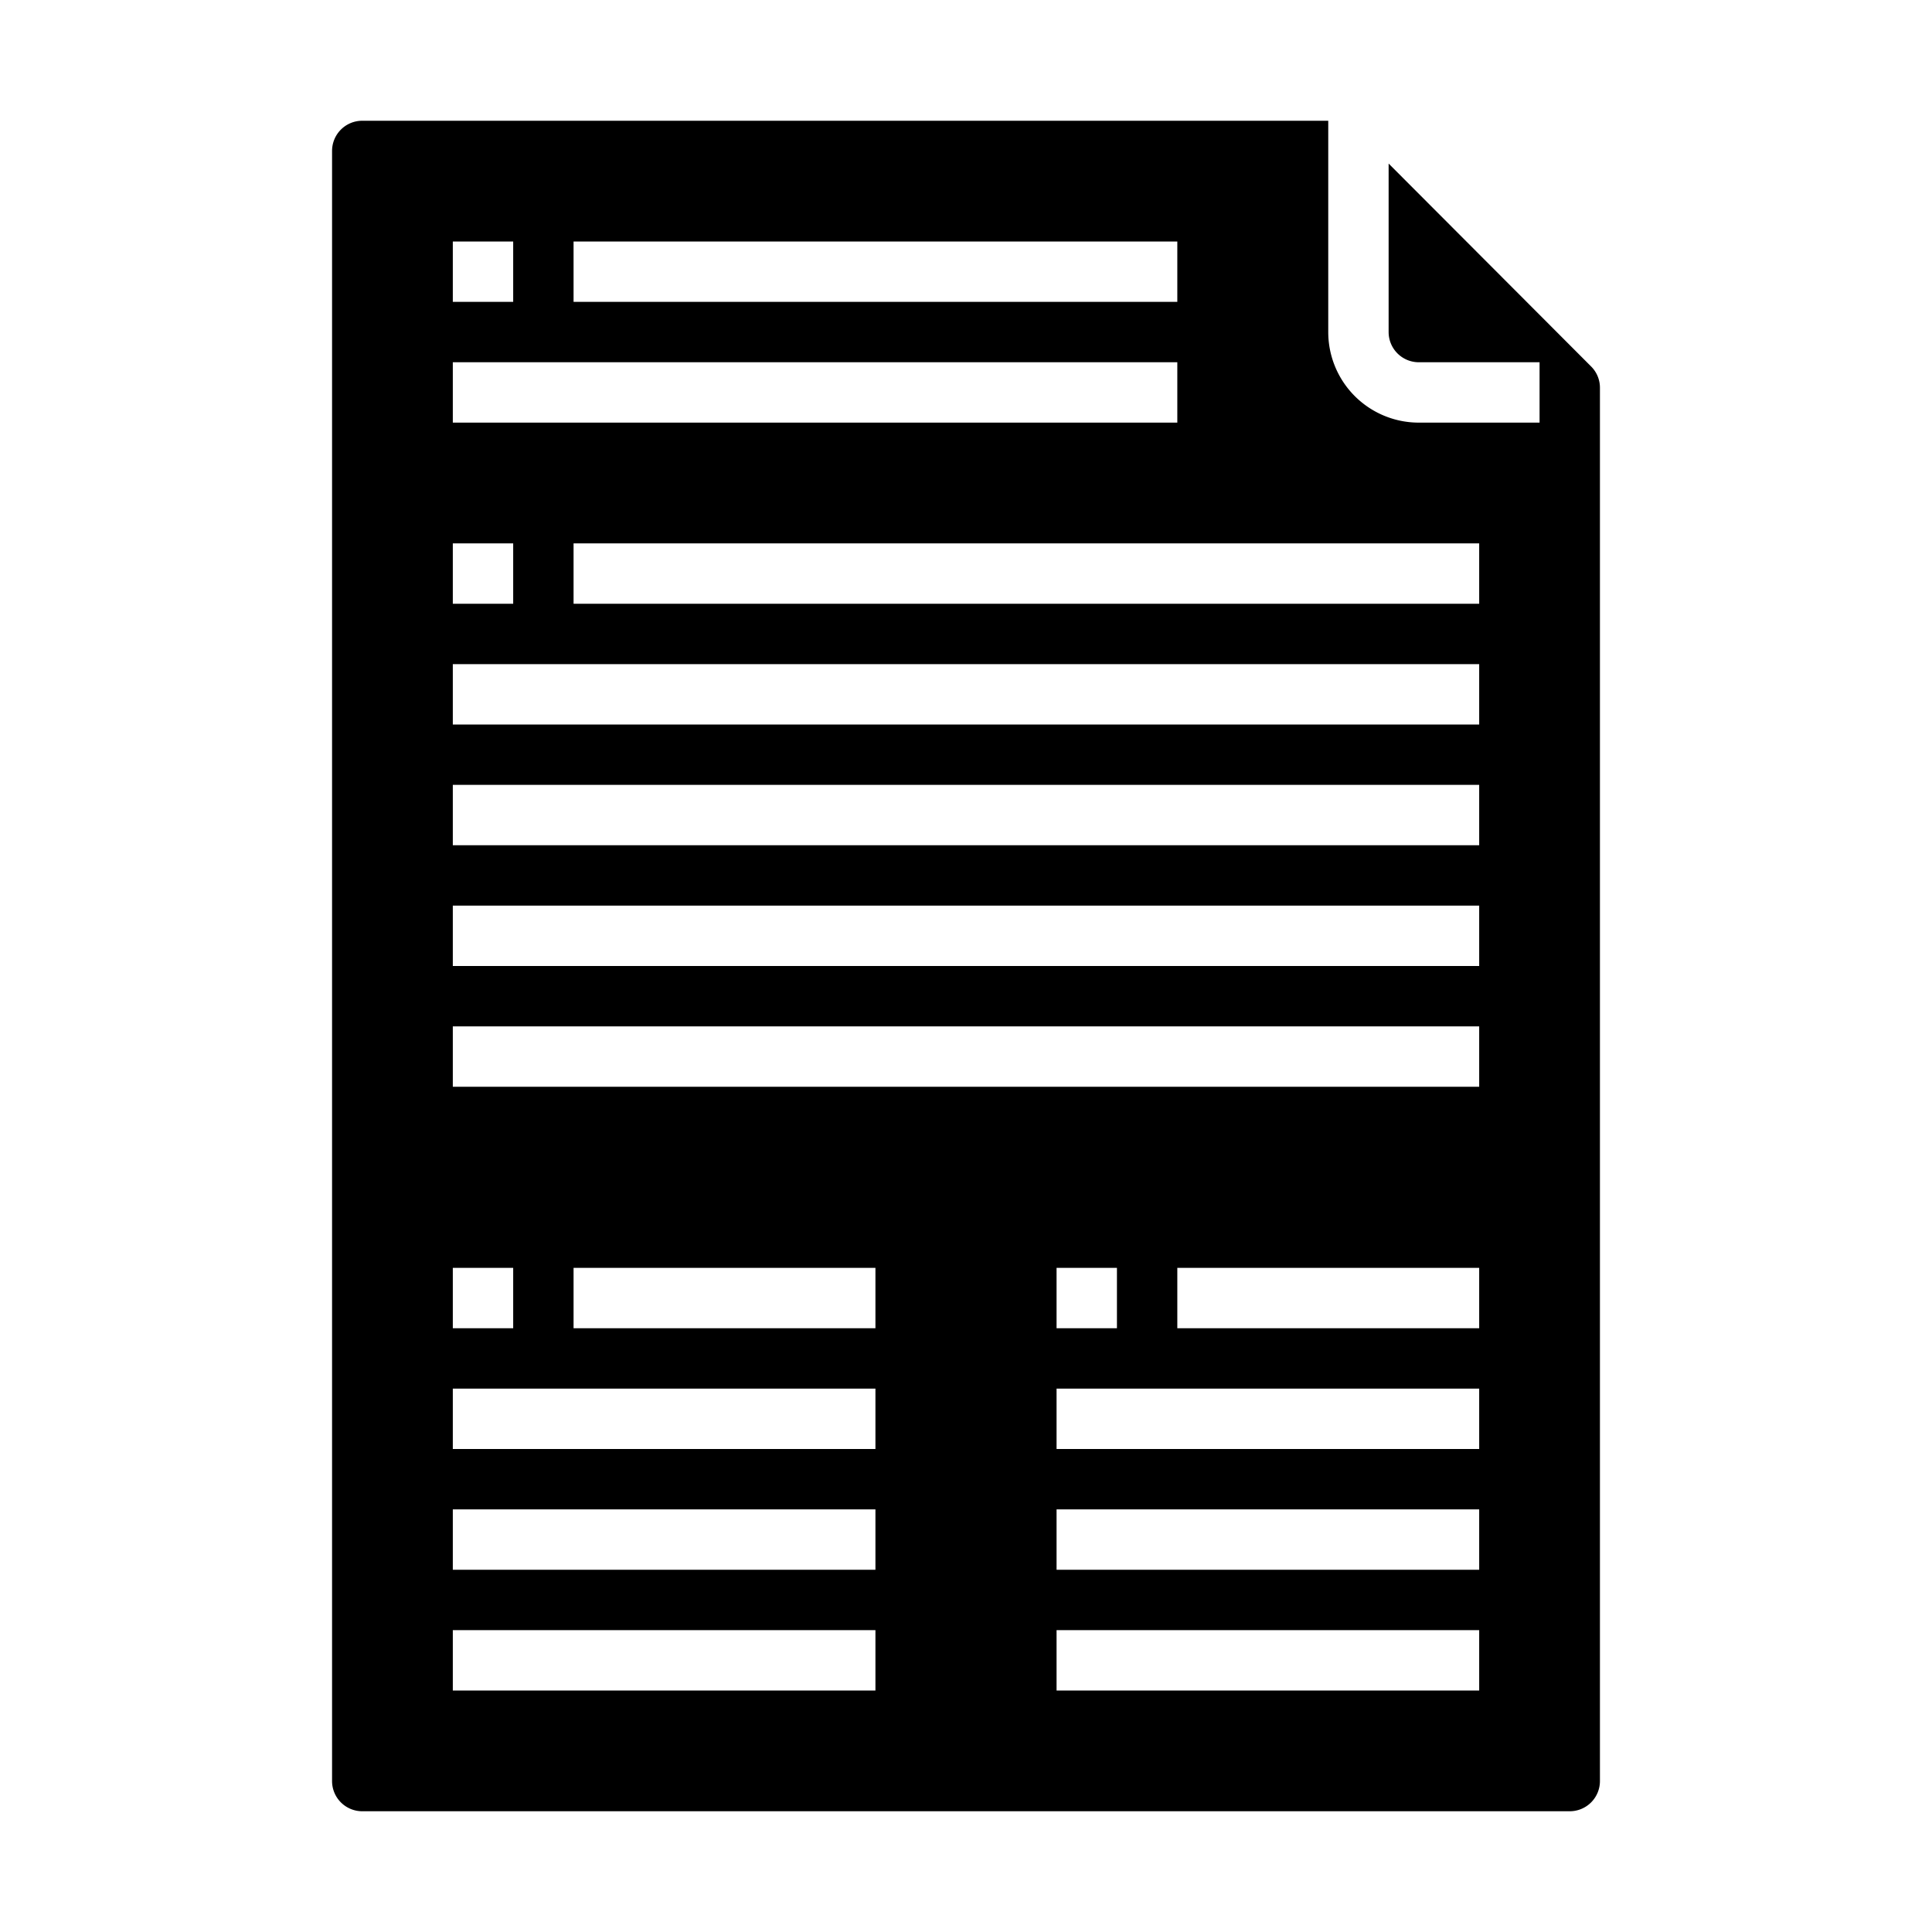 <svg xmlns="http://www.w3.org/2000/svg" viewBox="0 0 64 64" x="0px" y="0px"><g data-name="File"><path d="M12,60H52a1,1,0,0,0,1-1V12.846a.992.992,0,0,0-.292-.706L46,5.418V11a1,1,0,0,0,1,1h4v2H47a3,3,0,0,1-3-3V4H12a1,1,0,0,0-1,1V59A1,1,0,0,0,12,60ZM29,44H19V42H29ZM49,56H35V54H49Zm0-4H35V50H49Zm0-4H35V46H49ZM35,44V42h2v2Zm14,0H39V42H49Zm0-26v2H19V18ZM19,8H39v2H19ZM15,8h2v2H15Zm0,4H39v2H15Zm0,6h2v2H15Zm0,4H49v2H15Zm0,4H49v2H15Zm0,4H49v2H15Zm0,4H49v2H15Zm0,8h2v2H15Zm0,4H29v2H15Zm0,4H29v2H15Zm0,4H29v2H15Z"></path></g></svg>